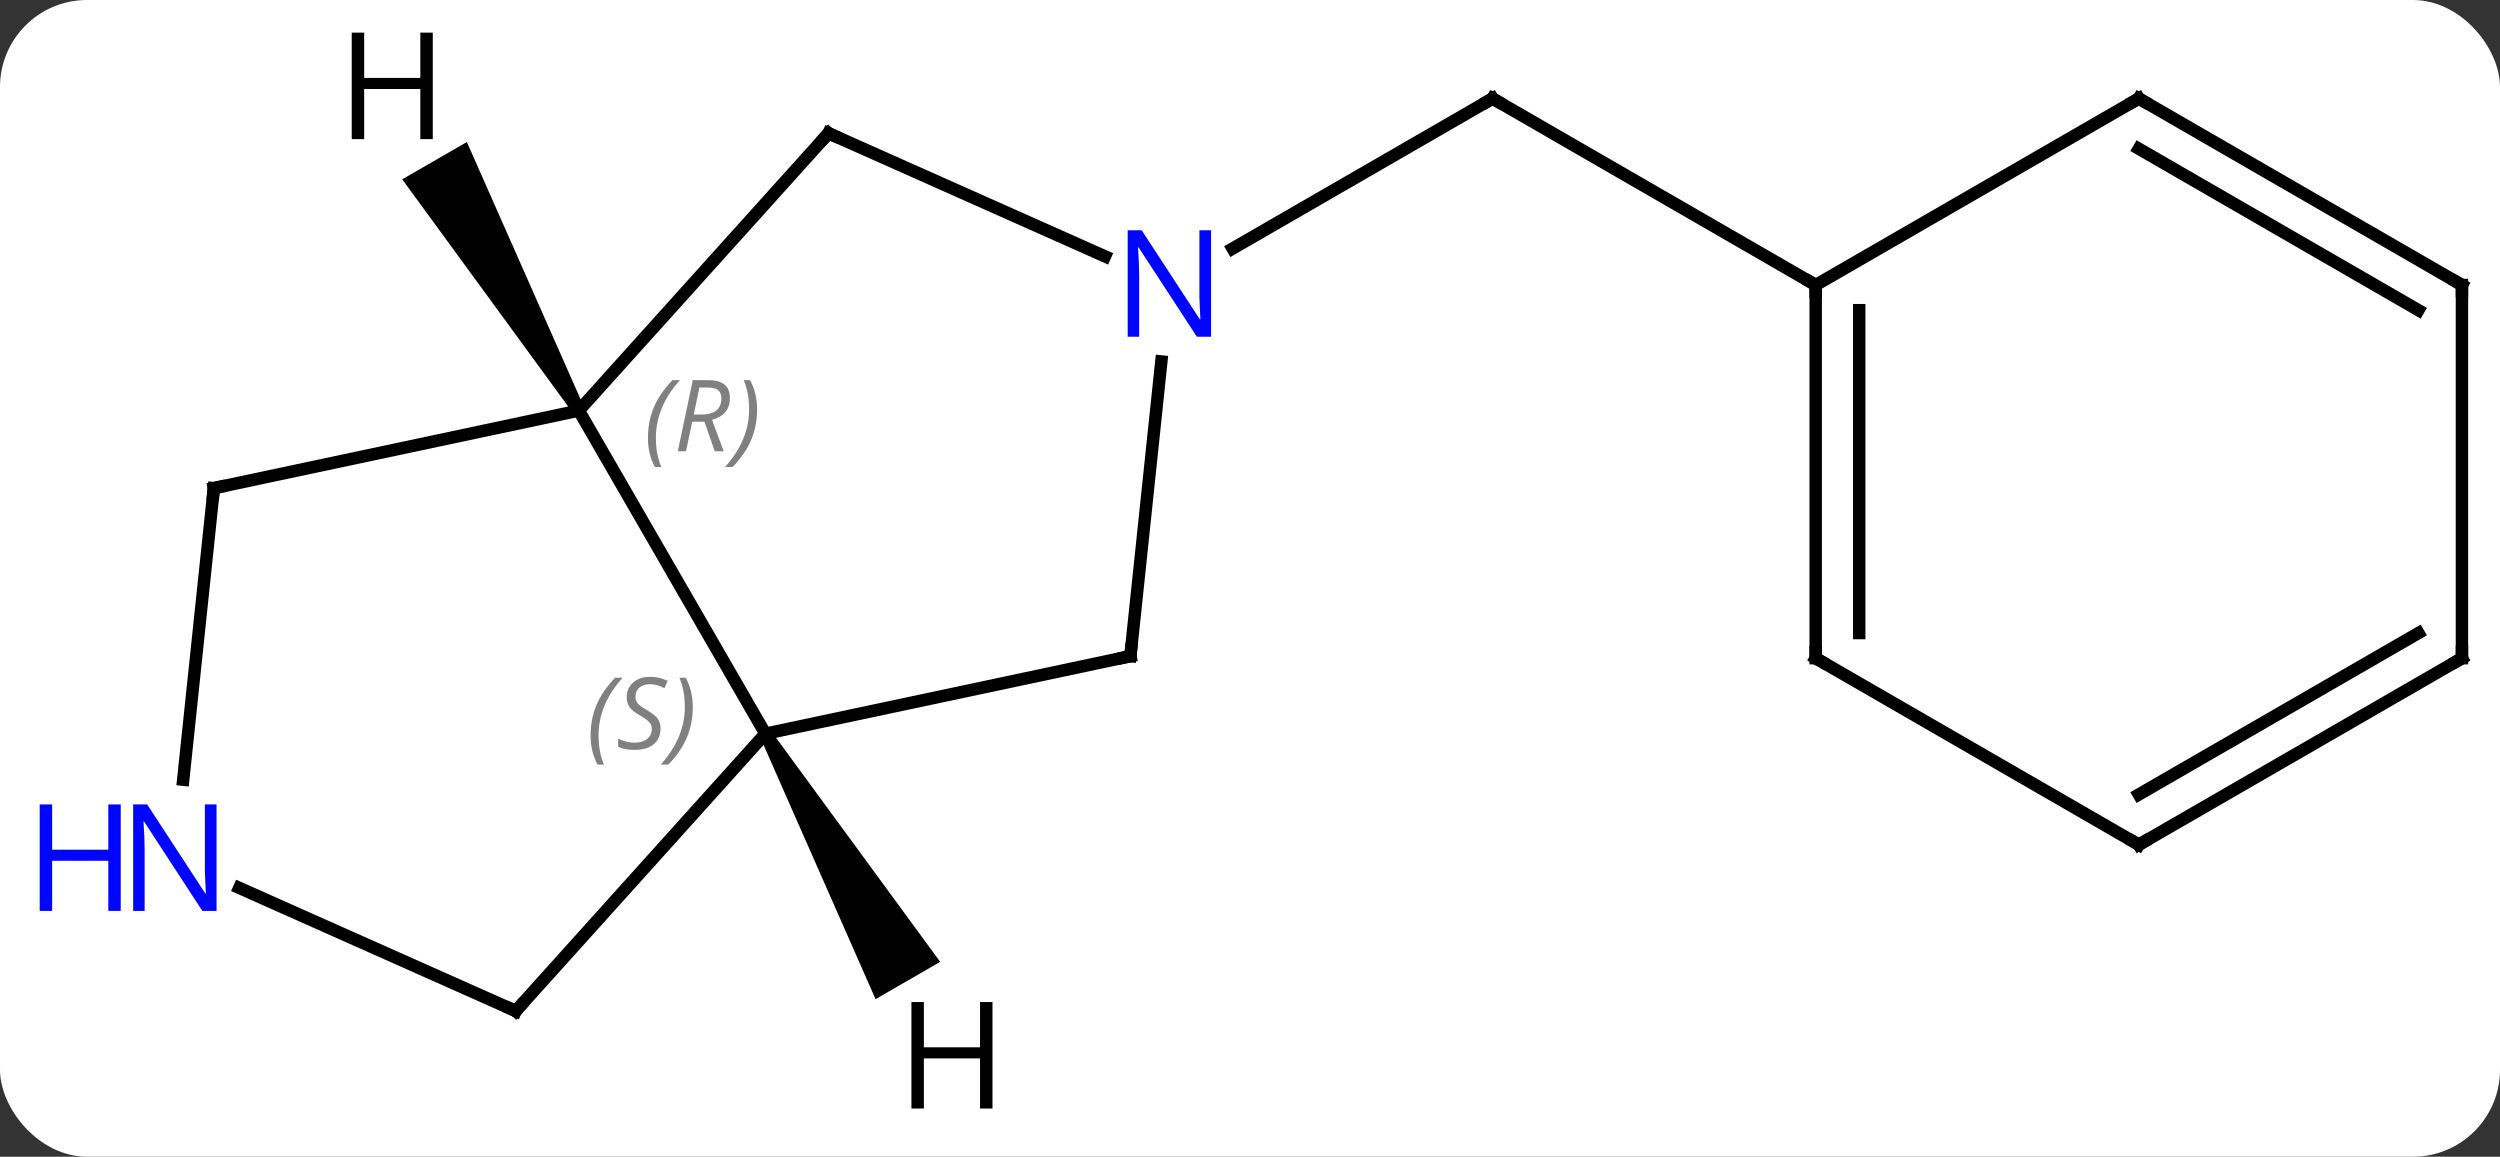 <svg width="201" viewBox="0 0 201 93" style="fill-opacity:1; color-rendering:auto; color-interpolation:auto; text-rendering:auto; stroke:black; stroke-linecap:square; stroke-miterlimit:10; shape-rendering:auto; stroke-opacity:1; fill:black; stroke-dasharray:none; font-weight:normal; stroke-width:1; font-family:'Open Sans'; font-style:normal; stroke-linejoin:miter; font-size:12; stroke-dashoffset:0; image-rendering:auto;" height="93" class="cas-substance-image" xmlns:xlink="http://www.w3.org/1999/xlink" xmlns="http://www.w3.org/2000/svg"><rect x="0" y="0" width="201" height="93" fill="#333333" stroke="none"/><svg class="cas-substance-single-component"><rect y="0" x="0" width="201" stroke="none" ry="7" rx="7" height="93" fill="white" class="cas-substance-group"/><svg y="0" x="0" width="201" viewBox="0 0 201 93" style="fill:black;" height="93" class="cas-substance-single-component-image"><svg><g><g transform="translate(106,46)" style="text-rendering:geometricPrecision; color-rendering:optimizeQuality; color-interpolation:linearRGB; stroke-linecap:butt; image-rendering:optimizeQuality;"><line y2="-26.017" y1="-38.082" x2="-6.898" x1="14.001" style="fill:none;"/><line y2="-23.082" y1="-38.082" x2="39.981" x1="14.001" style="fill:none;"/><line y2="12.99" y1="-12.99" x2="-44.463" x1="-59.463" style="fill:none;"/><line y2="-35.286" y1="-12.99" x2="-39.387" x1="-59.463" style="fill:none;"/><line y2="-6.753" y1="-12.99" x2="-88.806" x1="-59.463" style="fill:none;"/><line y2="6.753" y1="12.99" x2="-15.117" x1="-44.463" style="fill:none;"/><line y2="35.286" y1="12.99" x2="-64.536" x1="-44.463" style="fill:none;"/><line y2="-25.388" y1="-35.286" x2="-17.161" x1="-39.387" style="fill:none;"/><line y2="16.687" y1="-6.753" x2="-91.269" x1="-88.806" style="fill:none;"/><line y2="-16.937" y1="6.753" x2="-12.628" x1="-15.117" style="fill:none;"/><line y2="25.388" y1="35.286" x2="-86.762" x1="-64.536" style="fill:none;"/><line y2="6.918" y1="-23.082" x2="39.981" x1="39.981" style="fill:none;"/><line y2="4.897" y1="-21.061" x2="43.481" x1="43.481" style="fill:none;"/><line y2="-38.082" y1="-23.082" x2="65.961" x1="39.981" style="fill:none;"/><line y2="21.918" y1="6.918" x2="65.961" x1="39.981" style="fill:none;"/><line y2="-23.082" y1="-38.082" x2="91.941" x1="65.961" style="fill:none;"/><line y2="-21.061" y1="-34.041" x2="88.441" x1="65.961" style="fill:none;"/><line y2="6.918" y1="21.918" x2="91.941" x1="65.961" style="fill:none;"/><line y2="4.897" y1="17.877" x2="88.441" x1="65.961" style="fill:none;"/><line y2="6.918" y1="-23.082" x2="91.941" x1="91.941" style="fill:none;"/><path style="stroke:none;" d="M-59.03 -13.24 L-59.896 -12.74 L-73.661 -31.582 L-68.465 -34.582 Z"/><path style="stroke:none;" d="M-44.896 13.24 L-44.03 12.74 L-30.409 31.332 L-35.605 34.332 Z"/><path style="fill:none; stroke-miterlimit:5;" d="M13.568 -37.832 L14.001 -38.082 L14.434 -37.832"/></g><g transform="translate(106,46)" style="stroke-linecap:butt; font-size:8.4px; fill:gray; text-rendering:geometricPrecision; image-rendering:optimizeQuality; color-rendering:optimizeQuality; font-family:'Open Sans'; font-style:italic; stroke:gray; color-interpolation:linearRGB; stroke-miterlimit:5;"><path style="stroke:none;" d="M-53.906 -10.781 Q-53.906 -12.109 -53.438 -13.234 Q-52.969 -14.359 -51.938 -15.437 L-51.328 -15.437 Q-52.297 -14.374 -52.781 -13.203 Q-53.266 -12.031 -53.266 -10.796 Q-53.266 -9.468 -52.828 -8.453 L-53.344 -8.453 Q-53.906 -9.484 -53.906 -10.781 ZM-50.346 -12.093 L-50.846 -9.718 L-51.503 -9.718 L-50.3 -15.437 L-49.05 -15.437 Q-47.315 -15.437 -47.315 -13.999 Q-47.315 -12.64 -48.753 -12.249 L-47.815 -9.718 L-48.534 -9.718 L-49.362 -12.093 L-50.346 -12.093 ZM-49.768 -14.843 Q-50.159 -12.921 -50.221 -12.671 L-49.565 -12.671 Q-48.815 -12.671 -48.409 -12.999 Q-48.003 -13.328 -48.003 -13.953 Q-48.003 -14.421 -48.26 -14.632 Q-48.518 -14.843 -49.112 -14.843 L-49.768 -14.843 ZM-45.129 -13.093 Q-45.129 -11.765 -45.606 -10.632 Q-46.082 -9.499 -47.098 -8.453 L-47.707 -8.453 Q-45.77 -10.609 -45.77 -13.093 Q-45.77 -14.421 -46.207 -15.437 L-45.692 -15.437 Q-45.129 -14.374 -45.129 -13.093 Z"/><path style="stroke:none;" d="M-58.517 13.148 Q-58.517 11.82 -58.048 10.695 Q-57.579 9.57 -56.548 8.492 L-55.939 8.492 Q-56.907 9.555 -57.392 10.726 Q-57.876 11.898 -57.876 13.133 Q-57.876 14.461 -57.439 15.476 L-57.954 15.476 Q-58.517 14.445 -58.517 13.148 ZM-52.894 12.555 Q-52.894 13.383 -53.441 13.836 Q-53.988 14.289 -54.988 14.289 Q-55.394 14.289 -55.707 14.234 Q-56.019 14.18 -56.3 14.039 L-56.3 13.383 Q-55.675 13.711 -54.972 13.711 Q-54.347 13.711 -53.972 13.414 Q-53.597 13.117 -53.597 12.601 Q-53.597 12.289 -53.8 12.062 Q-54.004 11.836 -54.566 11.508 Q-55.16 11.18 -55.386 10.851 Q-55.613 10.523 -55.613 10.07 Q-55.613 9.336 -55.097 8.875 Q-54.582 8.414 -53.738 8.414 Q-53.363 8.414 -53.027 8.492 Q-52.691 8.57 -52.316 8.742 L-52.582 9.336 Q-52.832 9.18 -53.152 9.094 Q-53.472 9.008 -53.738 9.008 Q-54.269 9.008 -54.59 9.281 Q-54.91 9.555 -54.91 10.023 Q-54.91 10.226 -54.84 10.375 Q-54.769 10.523 -54.629 10.656 Q-54.488 10.789 -54.066 11.039 Q-53.504 11.383 -53.3 11.578 Q-53.097 11.773 -52.996 12.008 Q-52.894 12.242 -52.894 12.555 ZM-50.3 10.836 Q-50.3 12.164 -50.776 13.297 Q-51.253 14.43 -52.269 15.476 L-52.878 15.476 Q-50.94 13.32 -50.94 10.836 Q-50.94 9.508 -51.378 8.492 L-50.862 8.492 Q-50.3 9.555 -50.3 10.836 Z"/><path style="fill:none; stroke:black;" d="M-39.722 -34.914 L-39.387 -35.286 L-38.93 -35.083"/><path style="fill:none; stroke:black;" d="M-88.317 -6.857 L-88.806 -6.753 L-88.858 -6.256"/><path style="fill:none; stroke:black;" d="M-15.606 6.857 L-15.117 6.753 L-15.065 6.256"/><path style="fill:none; stroke:black;" d="M-64.201 34.914 L-64.536 35.286 L-64.993 35.083"/></g><g transform="translate(106,46)" style="stroke-linecap:butt; fill:rgb(0,5,255); text-rendering:geometricPrecision; color-rendering:optimizeQuality; image-rendering:optimizeQuality; font-family:'Open Sans'; stroke:rgb(0,5,255); color-interpolation:linearRGB; stroke-miterlimit:5;"><path style="stroke:none;" d="M-8.63 -18.926 L-9.771 -18.926 L-14.459 -26.113 L-14.505 -26.113 Q-14.412 -24.848 -14.412 -23.801 L-14.412 -18.926 L-15.334 -18.926 L-15.334 -27.488 L-14.209 -27.488 L-9.537 -20.332 L-9.49 -20.332 Q-9.49 -20.488 -9.537 -21.348 Q-9.584 -22.207 -9.568 -22.582 L-9.568 -27.488 L-8.63 -27.488 L-8.63 -18.926 Z"/><path style="stroke:none;" d="M-88.589 27.238 L-89.73 27.238 L-94.418 20.051 L-94.464 20.051 Q-94.371 21.316 -94.371 22.363 L-94.371 27.238 L-95.293 27.238 L-95.293 18.676 L-94.168 18.676 L-89.496 25.832 L-89.449 25.832 Q-89.449 25.676 -89.496 24.816 Q-89.543 23.957 -89.527 23.582 L-89.527 18.676 L-88.589 18.676 L-88.589 27.238 Z"/><path style="stroke:none;" d="M-96.293 27.238 L-97.293 27.238 L-97.293 23.207 L-101.808 23.207 L-101.808 27.238 L-102.808 27.238 L-102.808 18.676 L-101.808 18.676 L-101.808 22.316 L-97.293 22.316 L-97.293 18.676 L-96.293 18.676 L-96.293 27.238 Z"/><path style="fill:none; stroke:black;" d="M39.981 -22.582 L39.981 -23.082 L39.548 -23.332"/><path style="fill:none; stroke:black;" d="M39.981 6.418 L39.981 6.918 L40.414 7.168"/><path style="fill:none; stroke:black;" d="M65.528 -37.832 L65.961 -38.082 L66.394 -37.832"/><path style="fill:none; stroke:black;" d="M65.528 21.668 L65.961 21.918 L66.394 21.668"/><path style="fill:none; stroke:black;" d="M91.508 -23.332 L91.941 -23.082 L91.941 -22.582"/><path style="fill:none; stroke:black;" d="M91.508 7.168 L91.941 6.918 L91.941 6.418"/><path style="fill:black; stroke:none;" d="M-71.205 -34.814 L-72.205 -34.814 L-72.205 -38.845 L-76.721 -38.845 L-76.721 -34.814 L-77.721 -34.814 L-77.721 -43.376 L-76.721 -43.376 L-76.721 -39.736 L-72.205 -39.736 L-72.205 -43.376 L-71.205 -43.376 L-71.205 -34.814 Z"/><path style="fill:black; stroke:none;" d="M-26.205 43.126 L-27.205 43.126 L-27.205 39.095 L-31.721 39.095 L-31.721 43.126 L-32.721 43.126 L-32.721 34.564 L-31.721 34.564 L-31.721 38.204 L-27.205 38.204 L-27.205 34.564 L-26.205 34.564 L-26.205 43.126 Z"/></g></g></svg></svg></svg></svg>